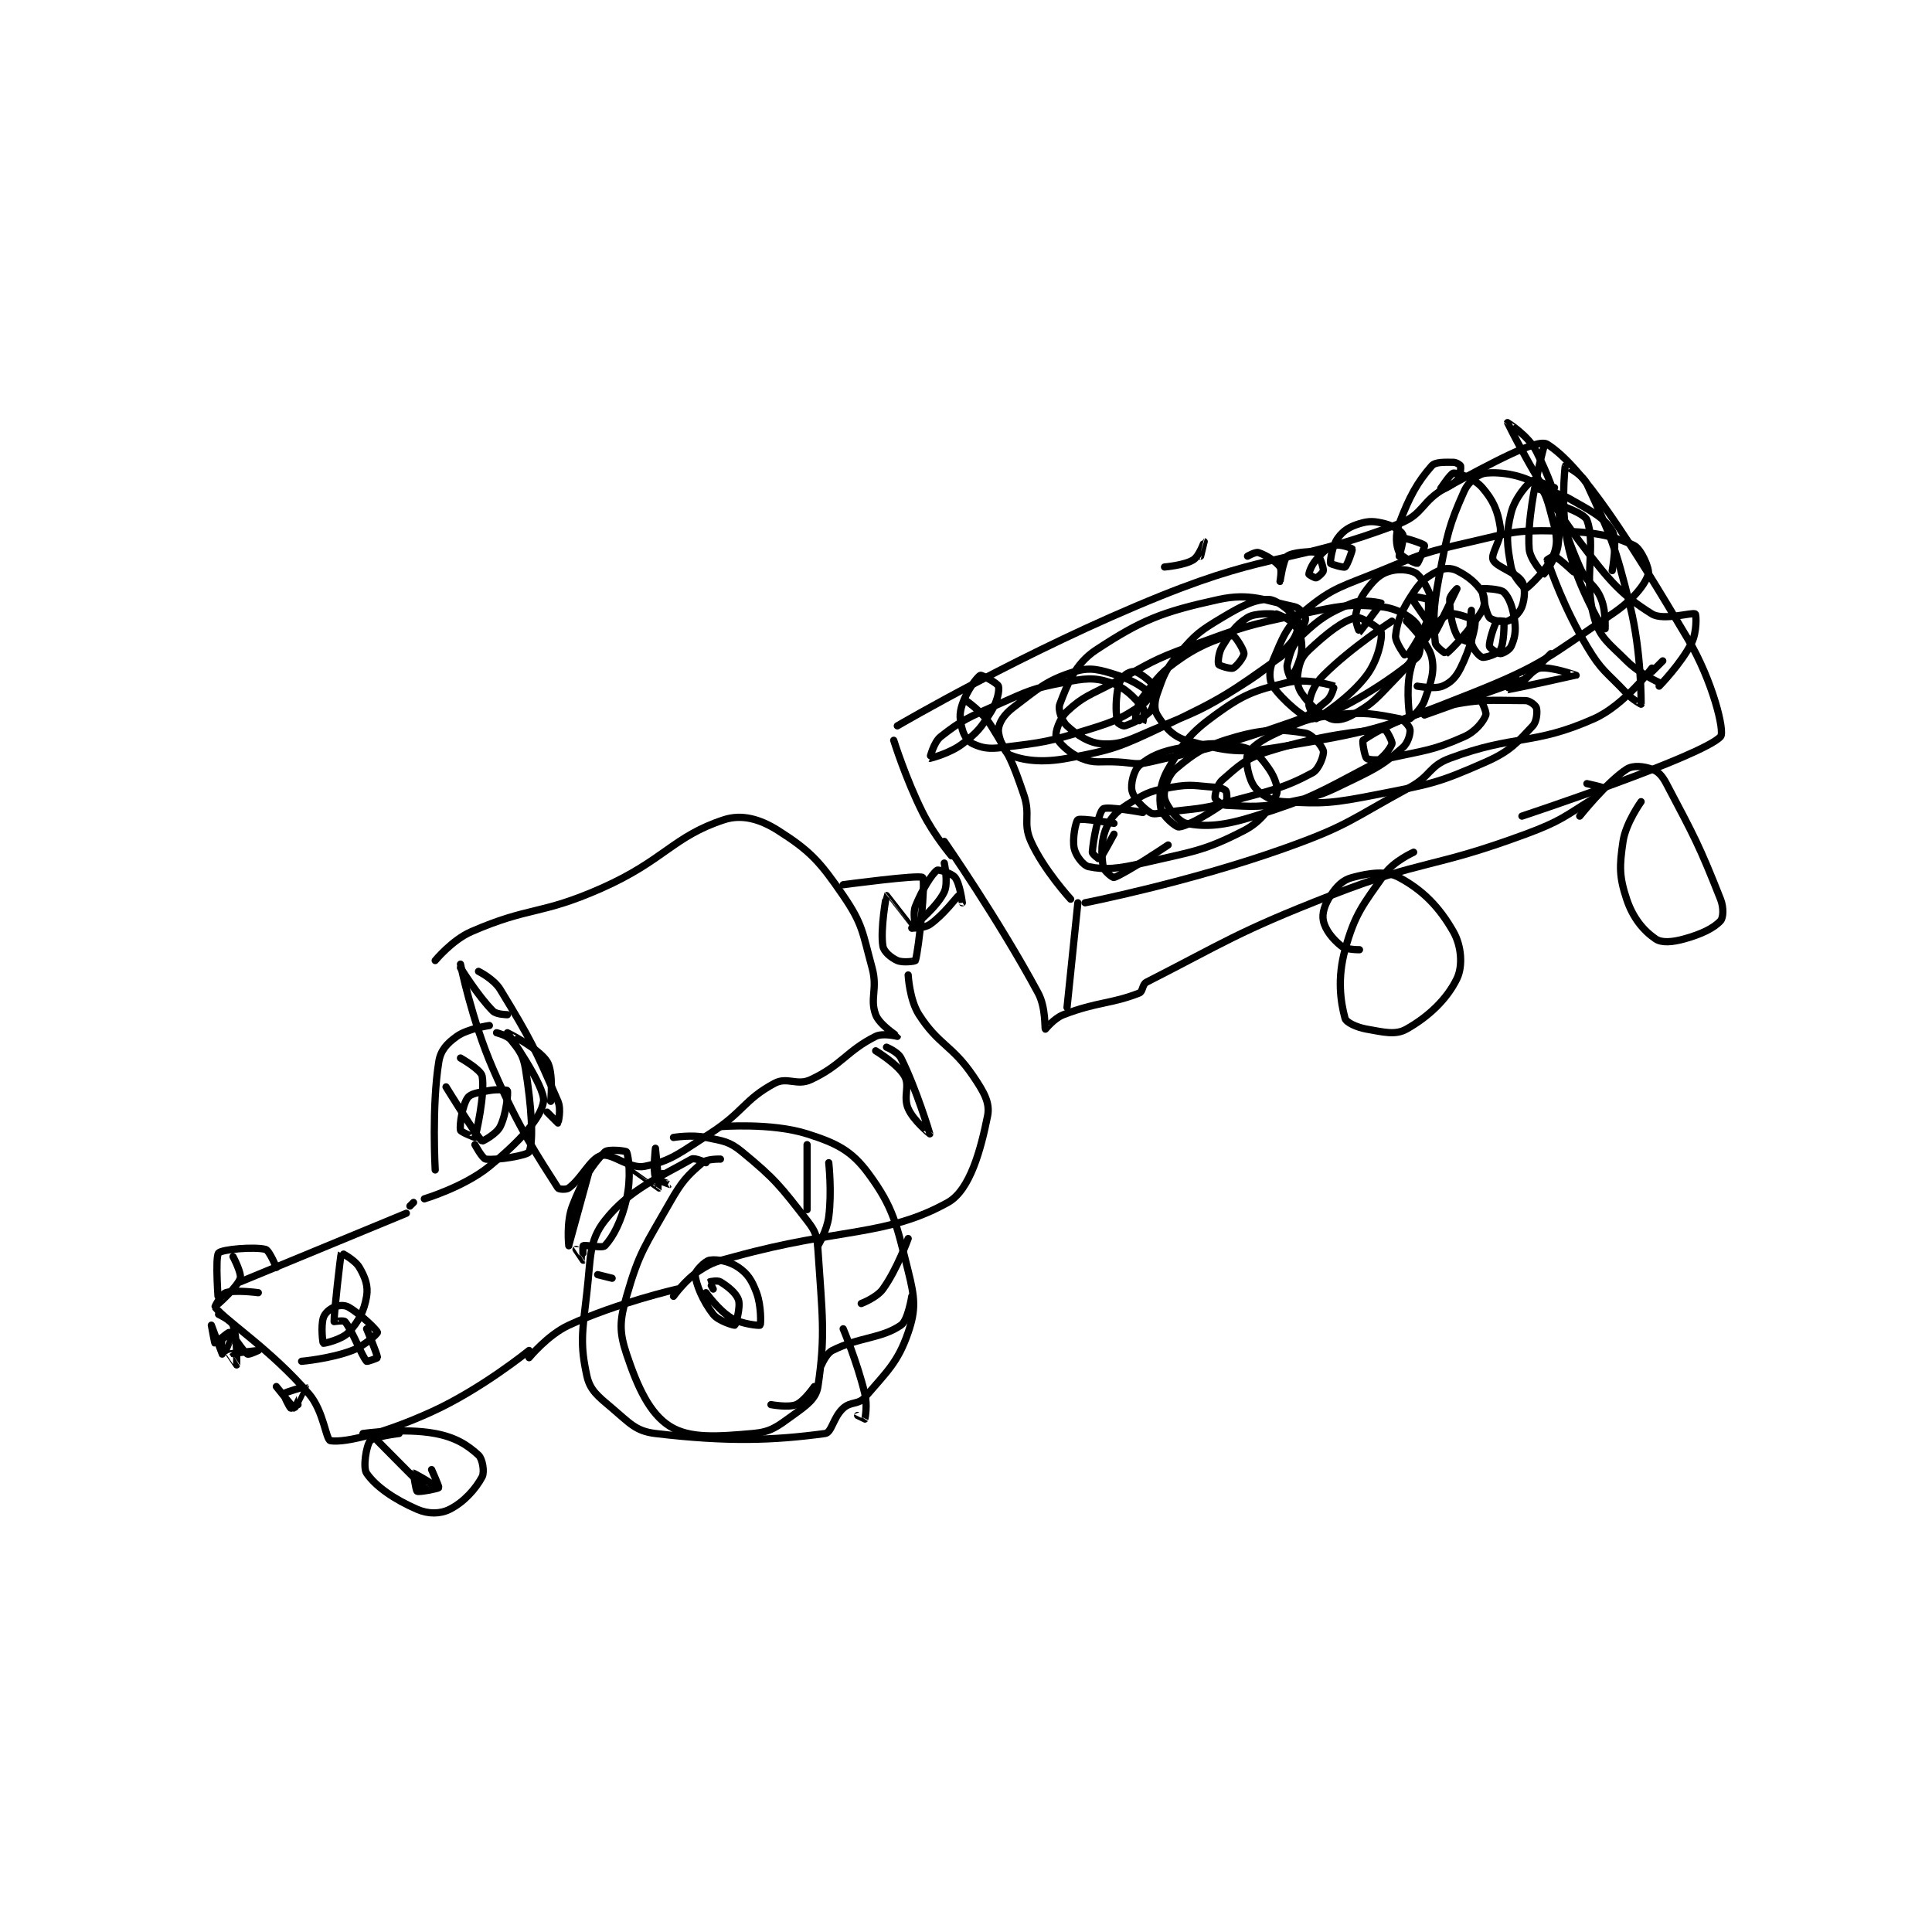 <?xml version="1.0" encoding="utf-8"?>
<!DOCTYPE svg PUBLIC "-//W3C//DTD SVG 1.1//EN" "http://www.w3.org/Graphics/SVG/1.1/DTD/svg11.dtd">
<svg viewBox="0 0 800 800" preserveAspectRatio="xMinYMin meet" xmlns="http://www.w3.org/2000/svg" version="1.1">
<g fill="none" stroke="black" stroke-linecap="round" stroke-linejoin="round" stroke-width="2.006">
<g transform="translate(87.52,174.984) scale(1.495) translate(-103,-98)">
<path id="0" d="M116 339 C116 339 109.592 338.136 107 339 C105.752 339.416 103.886 342.861 104 343 C107.376 347.109 119.36 354.697 130 367 C134.163 371.814 134.712 379.811 136 380 C140.367 380.642 151.409 377.723 164 372 C177.821 365.718 191 355 191 355 "/>
<path id="1" d="M111 336 L157 317 "/>
<path id="2" d="M158 315 L159 314 "/>
<path id="3" d="M191 357 C191 357 196.158 350.707 202 348 C215.337 341.819 232 338 232 338 "/>
<path id="4" d="M244 302 C244 302 240.326 301.863 239 303 C234.827 306.577 233.348 308.101 230 314 C223.18 326.015 221.537 327.62 218 340 C216.077 346.731 215.93 349.789 218 356 C221.105 365.316 224.456 372.515 230 376 C235.473 379.44 243.089 378.875 253 378 C257.968 377.562 259.617 376.166 264 373 C267.833 370.232 270.482 368.402 271 365 C273.17 350.74 272.157 344.734 271 327 C270.751 323.175 270.31 321.971 268 319 C260.621 309.513 259.133 307.502 250 300 C246.389 297.034 244.826 297.016 240 296 C235.994 295.157 231 296 231 296 "/>
<path id="5" d="M162 313 C162 313 173.027 309.705 180 304 C188.173 297.313 194.366 290.693 195 286 C195.559 281.864 184.998 267.024 185 267 C185.001 266.991 193.678 271.324 196 275 C197.807 277.861 197 286 197 286 "/>
<path id="6" d="M185 262 C185 262 181.986 261.986 181 261 C176.86 256.86 172 249 172 249 "/>
<path id="7" d="M177 250 C177 250 181.221 252.089 183 255 C191.371 268.699 192.841 271.757 199 286 C199.975 288.254 199.032 291.968 199 292 C199 292 196 289 196 289 "/>
<path id="8" d="M165 247 C165 247 169.676 241.315 175 239 C191.28 231.922 194.032 234.514 211 227 C228.419 219.286 230.928 212.595 245 208 C249.907 206.398 254.951 207.787 260 211 C268.796 216.597 271.495 219.493 278 229 C283.466 236.988 283.312 239.144 286 249 C287.608 254.897 285.322 257.446 287 262 C288.03 264.797 293 267.936 293 268 C293 268 289.014 266.993 287 268 C278.945 272.028 277.596 276.009 269 280 C265.184 281.772 262.489 279.131 259 281 C250.555 285.524 250.382 289.006 241 295 C232.73 300.284 230.365 302.527 223 304 C218.759 304.848 213.954 300.156 211 301 C207.933 301.876 205.672 307.246 202 310 C201.301 310.525 199.236 310.372 199 310 C193.495 301.35 188.329 293.829 181 277 C175.092 263.434 172 248 172 248 "/>
<path id="9" d="M228 306 C228 306 230.001 309 230 309 C229.995 309.003 226.325 307.812 226 307 C225.278 305.195 226 299 226 299 C226 299 227.076 309.925 227 310 C226.985 310.015 220 305 220 305 "/>
<path id="10" d="M231 340 C231 340 234.258 335.421 238 333 C242.085 330.357 242.885 330.409 248 329 C277.088 320.99 289.975 323.485 307 314 C313.16 310.568 316.154 299.229 318 290 C318.719 286.407 316.969 283.376 314 279 C308.115 270.328 304.454 270.485 299 262 C296.353 257.883 296 251 296 251 "/>
<path id="11" d="M278 226 C278 226 299.198 223.157 300 224 C300.893 224.938 298.971 243.811 298 247 C297.937 247.206 294.521 247.676 293 247 C291.243 246.219 289.259 244.554 289 243 C288.232 238.392 289.942 229.036 290 229 C290.008 228.995 297 238 297 238 "/>
<path id="12" d="M297 238 C297 238 300.386 238.118 302 237 C305.84 234.342 309.461 229.36 310 229 C310.014 228.991 311 231 311 231 C311 231 310.347 225.732 309 224 C308.073 222.808 304.389 221.717 304 222 C302.542 223.06 299.844 227.39 298 232 C297.256 233.859 297.984 237.008 298 237 C298.08 236.96 304.123 231.989 306 228 C307.176 225.5 306 220 306 220 "/>
<path id="13" d="M308 218 C308 218 303.132 212.263 300 206 C295.302 196.605 292 186 292 186 "/>
<path id="14" d="M306 214 C306 214 321.037 235.64 332 256 C334.168 260.027 333.777 265.809 334 266 C334.033 266.028 336.369 263.012 339 262 C348.38 258.392 352.143 259.075 360 256 C361.068 255.582 360.793 253.615 362 253 C383.62 241.986 387.045 239.135 413 229 C439.07 218.821 440.908 221.65 467 212 C476.824 208.367 477.968 206.972 486 202 C487.23 201.239 488.044 199.088 488 199 C487.934 198.868 484 198 484 198 "/>
<path id="15" d="M293 182 C293 182 328.861 160.963 366 146 C397.432 133.337 401.885 137.436 432 126 C438.874 123.39 438.091 119.707 445 116 C457.955 109.049 470.27 102.289 473 104 C482.711 110.088 495.856 130.756 512 158 C518.769 169.424 522.297 183.618 521 185 C515.852 190.484 466 207 466 207 "/>
<path id="16" d="M436 217 C436 217 430.477 219.48 428 223 C421.879 231.699 419.731 234.071 417 244 C414.841 251.852 415.737 258.37 417 263 C417.308 264.13 420.159 265.499 423 266 C427.786 266.844 430.95 267.708 434 266 C440.057 262.608 445.238 257.736 448 252 C449.667 248.538 449.262 242.958 447 239 C443.072 232.126 438.52 227.493 432 224 C428.32 222.029 423.752 222.75 419 224 C416.326 224.704 414.732 226.401 413 229 C411.396 231.406 410.557 233.932 411 236 C411.544 238.54 413.583 241.067 416 243 C417.322 244.058 421 244 421 244 "/>
<path id="17" d="M499 203 C499 203 494.754 208.909 494 214 C492.982 220.873 492.918 223.753 495 230 C496.742 235.227 499.668 238.709 503 241 C504.713 242.178 507.668 241.925 511 241 C515.743 239.683 519.164 238.02 521 236 C521.782 235.14 521.93 232.356 521 230 C515.122 215.11 513.755 212.693 506 198 C504.813 195.75 503.755 194.638 502 194 C499.748 193.181 496.793 192.835 495 194 C489.507 197.57 482 207 482 207 "/>
<path id="18" d="M367 138 C367 138 372.596 137.53 375 136 C376.603 134.98 377.999 131 378 131 C378.001 131 377 135 377 135 "/>
<path id="19" d="M340 260 L343 231 "/>
<path id="20" d="M345 231 C345 231 373.678 225.359 400 216 C417.906 209.633 418.189 208.137 435 199 C440.832 195.83 440.25 193.142 446 191 C464.138 184.243 469.098 187.546 486 180 C494.374 176.262 502 166 502 166 "/>
<path id="21" d="M341 230 C341 230 333.528 221.87 330 214 C327.658 208.775 330.017 206.868 328 201 C324.744 191.528 324.162 190.388 319 182 C316.621 178.135 312 175 312 175 "/>
<path id="22" d="M502 167 L505 164 "/>
<path id="23" d="M472 105 C472 105 469.349 114.697 470 116 C470.489 116.977 475.166 116.809 479 119 C485.134 122.505 488.713 124.188 491 128 C492.553 130.588 491 139 491 139 "/>
<path id="24" d="M474 120 C474 120 483.178 122.808 484 125 C486.607 131.953 482.945 141.169 486 152 C487.611 157.713 490.045 159.045 495 164 C498.539 167.539 504 170 504 170 "/>
<path id="25" d="M504 171 C504 171 510.12 164.759 513 159 C514.483 156.033 514.302 151.22 514 151 C513.247 150.452 505.143 152.965 502 151 C493.487 145.679 490.196 141.86 482 131 C470.768 116.117 462.002 98.004 462 98 C462 97.999 467.81 101.621 470 106 C476.934 119.868 475.319 122.783 482 138 C484.086 142.75 486.294 142.613 488 147 C489.413 150.635 489.001 156.002 489 156 C488.997 155.995 481.684 144.224 479 133 C476.543 122.727 477.922 110.282 478 110 C478.012 109.959 482.723 112.232 484 115 C490.501 129.086 491.827 132.029 496 149 C499.133 161.74 499.014 175.667 499 176 C498.998 176.035 496.642 174.751 495 173 C489.33 166.952 488.135 166.954 484 160 C477.537 149.131 474.191 139.307 473 136 C472.988 135.967 474.706 134.853 475 135 C476.668 135.834 480.999 140.024 481 140 C481.007 139.886 476 118 476 118 "/>
<path id="26" d="M475 116 C475 116 480.001 128 480 128 C479.999 128 470.028 113.988 470 114 C469.933 114.028 467.409 125.315 468 133 C468.229 135.98 471.924 140.01 472 140 C472.122 139.985 475.526 135.634 476 132 C476.827 125.659 476.473 120.788 475 117 C474.489 115.687 469.569 113.716 469 114 C467.673 114.663 464.036 118.854 463 123 C461.519 128.923 461.843 131.927 463 138 C463.522 140.738 466.891 144.036 467 144 C467.619 143.794 473.593 138.221 475 134 C476.185 130.445 475.292 127.911 474 123 C472.961 119.053 472.135 116.305 470 115 C466.196 112.675 460.433 111.557 456 112 C453.897 112.21 451.201 114.321 450 117 C445.761 126.456 445.268 129.092 443 141 C441.371 149.551 441.413 152.838 442 159 C442.108 160.131 444.935 162.045 445 162 C446.28 161.114 451.946 155.192 455 150 C455.854 148.548 455.771 146.212 455 145 C453.387 142.465 451.095 140.548 448 139 C446.452 138.226 444.548 138.226 443 139 C439.905 140.548 438.205 141.693 436 145 C432.831 149.754 431.471 152.761 431 157 C430.787 158.913 433.978 163.018 434 163 C434.222 162.822 440.36 153.904 441 149 C441.364 146.212 438.955 141.777 437 140 C435.731 138.846 432.447 138.435 430 139 C427.497 139.577 425.931 140.683 424 143 C421.568 145.918 420.783 147.609 420 151 C419.582 152.812 420.987 156.006 421 156 C421.111 155.953 427.031 148.122 427 148 C426.991 147.962 421.904 146.812 419 148 C412.582 150.626 410.142 152.144 405 157 C402.359 159.494 401.819 161.723 401 165 C400.659 166.365 401.994 169.006 402 169 C402.022 168.978 404.779 164.32 405 161 C405.185 158.22 404.477 156.11 403 154 C401.857 152.368 398 151 398 151 "/>
<path id="27" d="M397 151 C397 151 392.09 150.656 390 152 C386.68 154.135 385.394 156.11 383 160 C381.908 161.775 381.753 164.506 382 165 C382.165 165.329 385.273 166.311 386 166 C386.959 165.589 389 162.948 389 162 C389 160.814 386.434 156.975 386 157 C383.696 157.136 377.747 159.092 372 163 C366.125 166.995 365.202 168.505 361 174 C359.37 176.131 359 179.023 359 180 C359 180.163 360.994 181.009 361 181 C361.07 180.894 361.638 177.78 361 177 C358.708 174.198 356.08 171.298 352 170 C347.275 168.497 344.948 168.849 339 170 C330.233 171.697 329.486 172.256 321 176 C312.792 179.621 310.947 180.305 305 185 C303.009 186.572 301.994 190.998 302 191 C302.045 191.015 307.528 189.655 311 187 C315.285 183.723 316.157 182.548 319 178 C320.675 175.32 321.349 172.164 321 171 C320.755 170.182 316.363 167.819 316 168 C315.067 168.466 312.238 172.286 311 176 C310.103 178.689 310.28 180.361 311 183 C311.495 184.816 312.567 186.349 314 187 C316.515 188.143 318.329 188.459 322 188 C333.479 186.565 334.644 186.494 346 183 C353.628 180.653 355.308 179.795 361 176 C362.833 174.778 364.147 171.664 364 171 C363.826 170.217 360.697 167.636 359 167 C358.315 166.743 356.729 167.271 356 168 C354.907 169.093 354.29 170.112 354 172 C353.393 175.944 353.547 178.734 354 181 C354.07 181.352 355.547 182.151 356 182 C358.266 181.245 361.032 179.968 363 178 C363.894 177.106 364.321 174.357 364 174 C362.446 172.273 358.866 169.548 354 168 C348.967 166.399 346.4 165.635 342 167 C334.434 169.348 332.029 171.645 325 177 C322.553 178.864 321.144 181.126 321 183 C320.845 185.011 322.671 189.441 324 190 C327.668 191.544 332.904 192.32 340 191 C352.866 188.606 354.528 187.919 367 182 C383.359 174.237 385.004 172.944 399 163 C402.594 160.446 402.459 158.993 405 155 C405.782 153.771 406.209 152.628 406 152 C405.686 151.058 404.362 149.284 403 149 C394.953 147.324 390.713 145.099 382 147 C366.3 150.425 360.611 152.688 348 161 C342.198 164.824 340.037 170.652 338 176 C337.433 177.489 338.515 180.639 340 182 C342.887 184.646 346.156 186.84 350 187 C355.209 187.217 357.452 185.757 364 183 C376.128 177.893 377.047 177.917 388 171 C395.484 166.273 396.765 164.889 402 159 C403.666 157.126 404.433 153.866 404 153 C403.134 151.268 398.423 147.115 396 147 C392.268 146.822 388.574 148.656 383 152 C376.729 155.762 375.666 156.556 371 162 C367.286 166.332 366.815 167.858 365 173 C364.17 175.352 364.079 177.504 365 179 C366.83 181.974 369.253 184.978 373 186 C382.659 188.634 386.71 189.858 398 188 C423.841 183.748 426.866 182.999 452 173 C472.014 165.037 473.412 162.845 491 151 C496.689 147.168 500.059 142.981 501 140 C501.448 138.582 499.029 132.937 497 132 C490.709 129.097 485.521 128.234 475 128 C464.077 127.757 463.072 128.463 452 131 C439.458 133.874 438.91 134.081 427 139 C416.252 143.44 413.776 143.52 406 150 C400.673 154.44 399.74 157.607 397 164 C395.926 166.506 395.91 169.415 397 171 C399.578 174.75 405.992 180.401 408 180 C415.07 178.586 430.049 169.232 437 163 C438.268 161.863 438.114 155.56 437 154 C435.496 151.895 431.441 149.416 427 149 C417.747 148.132 415.548 148.811 405 151 C389.533 154.21 388.928 154.546 374 160 C363.267 163.922 363.21 164.595 353 170 C346.308 173.543 344.504 173.778 340 178 C337.899 179.97 336.64 183.829 337 185 C337.483 186.571 340.646 189.619 344 191 C347.687 192.518 349.012 191.738 354 192 C358.465 192.235 358.884 192.943 363 192 C381.991 187.648 383.555 187.399 402 181 C407.204 179.194 408.239 178.134 412 175 C413.337 173.886 414.007 171.003 414 171 C413.459 170.754 406.311 168.713 401 170 C391.766 172.238 388.895 173.258 381 179 C373.889 184.172 372.215 186.695 368 194 C365.723 197.946 365.408 201.841 366 205 C366.331 206.766 370.091 210.101 371 210 C373.819 209.687 380.863 205.413 384 203 C384.394 202.697 384.312 200.416 384 200 C383.662 199.55 382.449 199.097 381 199 C375.329 198.622 374.478 198.047 369 199 C363.661 199.929 362.446 200.283 358 203 C354.271 205.279 352.467 206.7 351 210 C349.34 213.735 349.489 217.422 350 221 C350.161 222.13 352.653 224.116 353 224 C356.126 222.958 368 215 368 215 "/>
<path id="28" d="M361 206 C361 206 351.051 204.174 350 205 C348.721 206.005 347.249 213.516 347 217 C346.962 217.53 348.987 219.011 349 219 C349.394 218.672 353 212 353 212 "/>
<path id="29" d="M353 209 C353 209 343.875 207.443 343 208 C342.431 208.362 341.387 213.344 342 216 C342.467 218.025 344.507 220.686 346 221 C350.371 221.92 353.988 221.631 361 220 C374.853 216.778 377.784 216.759 389 211 C393.86 208.505 396.586 204.433 398 201 C398.637 199.453 397.65 196.384 396 194 C393.865 190.916 392.095 188.774 389 188 C382.81 186.452 379.632 186.684 372 188 C366.226 188.996 363.093 190.349 360 193 C358.481 194.302 357.563 198.105 358 200 C358.478 202.074 360.905 204.603 363 206 C363.931 206.621 365.063 206.264 367 206 C375.914 204.785 376.354 205.32 385 203 C396.561 199.898 400.206 199.197 408 195 C409.778 194.042 411.208 190.143 411 189 C410.775 187.761 407.976 184.329 406 184 C399.62 182.937 395.137 182.74 387 185 C378.769 187.286 375.468 189.352 370 194 C367.826 195.848 366.609 200.046 367 202 C367.433 204.166 370.814 208.563 373 209 C378.495 210.099 383.48 209.673 392 207 C407.798 202.044 409.627 200.565 424 193 C427.343 191.24 429.373 188.568 430 187 C430.239 186.403 428.357 182.979 428 183 C421.451 183.385 410.432 184.51 396 189 C389.4 191.053 387.625 192.992 383 197 C381.531 198.274 380.88 201.16 381 202 C381.062 202.433 382.749 203.94 384 204 C391.254 204.345 393.596 204.681 402 203 C410.404 201.319 411.151 200.798 419 197 C426.238 193.498 427.901 192.461 433 188 C434.486 186.7 435.142 184.136 435 183 C434.899 182.193 433.312 180.25 432 180 C425.317 178.727 422.268 178.027 414 179 C406.331 179.902 405.13 180.732 398 184 C393.81 185.921 390.791 188.023 390 190 C389.295 191.762 390.307 196.799 392 199 C393.631 201.12 396.461 202.792 400 203 C411.124 203.654 413.584 203.439 426 201 C440.945 198.064 442.704 197.875 456 192 C462.817 188.988 464.758 186.546 469 182 C470.137 180.781 470.297 178.039 470 177 C469.82 176.37 468.192 175 467 175 C457.462 175 453.969 174.319 443 177 C432.609 179.54 425.331 183.668 422 186 C421.695 186.214 422.459 190.613 423 191 C423.711 191.507 426.25 191.611 429 191 C439.236 188.725 441.323 188.857 450 185 C453.178 183.588 455.362 180.755 456 179 C456.333 178.083 454.28 174 454 174 C451.898 174 439 179 439 179 C439 179 466.846 169.068 467 169 C467.012 168.995 464.287 167.828 464 168 C463.473 168.316 461.964 172 462 172 C462.34 172 480.988 168.008 481 168 C481.005 167.997 474.228 165.57 471 166 C469.165 166.245 466 170 466 170 C466 170 474 162 474 162 "/>
<path id="30" d="M437 171 C437 171 441.827 171.905 444 171 C446.199 170.084 447.669 168.661 449 166 C451.661 160.677 453.281 154.408 453 153 C452.921 152.608 447.609 150.505 446 151 C444.022 151.608 442.244 153.737 440 157 C437.022 161.331 436.032 162.251 435 167 C433.789 172.569 434.969 179.938 435 180 C435.007 180.014 438.118 177.5 439 175 C440.749 170.046 441.916 167.031 441 163 C440.08 158.953 434 153 434 153 "/>
<path id="31" d="M430 153 C430 153 418.714 160.286 411 168 C408.278 170.722 407.45 173.302 407 176 C406.81 177.142 409 180 409 180 C410.147 179.426 418.342 174.21 423 168 C426.105 163.86 427.364 157.944 427 156 C426.828 155.082 421.446 151.638 420 152 C416.324 152.919 412.024 156.29 407 161 C404.979 162.895 404.431 164.414 404 167 C403.613 169.321 403.769 171.222 405 173 C407.307 176.332 409.898 178.671 413 180 C414.571 180.673 416.814 180.23 419 179 C423.83 176.283 424.768 175.454 429 171 C433.969 165.769 435.279 164.936 438 159 C440.179 154.245 440.337 148.459 440 147 C439.937 146.728 434.996 145.981 435 146 C435.024 146.106 441.817 156.028 442 156 C442.263 155.96 448 144 448 144 C448 144 446 145.907 446 147 C446 150.643 446.567 154.135 448 157 C448.521 158.042 451.995 159.008 452 159 C452.148 158.741 452 150 452 150 C452 150 451.201 155.539 452 159 C452.416 160.804 454.253 162.813 455 163 C455.841 163.21 459.393 162.012 460 161 C461.044 159.26 461.093 153.744 461 153 C460.997 152.976 459.1 152.825 459 153 C458.288 154.247 456.842 158.575 457 160 C457.055 160.49 459.281 162 460 162 C460.719 162 462.57 160.967 463 160 C463.959 157.841 464.396 155.972 464 153 C463.515 149.364 462.547 146.547 461 145 C460.015 144.015 455.047 143.917 455 144 C454.866 144.234 455.82 150.482 457 152 C457.604 152.777 460.731 153.423 462 153 C463.45 152.517 465.362 150.755 466 149 C466.819 146.748 467 143.625 466 142 C464.44 139.465 458.791 137.977 458 136 C457.295 134.238 460.516 130.442 460 127 C459.303 122.352 457.996 119.457 455 116 C452.863 113.535 448.392 111.884 447 112 C446.198 112.067 442.999 116.999 443 117 C443 117 446.689 115.53 448 114 C448.874 112.98 449.135 110.676 449 110 C448.95 109.751 447.818 109 447 109 C444.546 109 442.033 108.829 441 110 C437.07 114.454 434.789 118.563 432 126 C430.848 129.071 431.136 132.099 432 134 C432.57 135.253 436.662 137.097 437 137 C437.28 136.92 439.184 132.322 439 132 C438.741 131.547 433.417 129.821 433 130 C432.745 130.109 432 135 432 135 C432 135 433.481 130.083 433 129 C432.548 127.982 430.334 126.584 428 126 C425.159 125.29 423.683 125.174 421 126 C418.229 126.853 416.544 127.877 415 130 C413.439 132.146 412.821 136.285 413 137 C413.055 137.22 416.628 138.248 417 138 C417.595 137.603 419.134 133.268 419 133 C418.883 132.766 415.455 131.563 414 132 C412.08 132.576 410.889 133.842 409 136 C407.703 137.482 407 139.5 407 140 C407 140.125 408.643 141.089 409 141 C409.51 140.873 411 139.486 411 139 C411 137.786 409.677 134.271 409 134 C407.714 133.485 402.299 133.96 401 135 C399.878 135.898 399.001 141.999 399 142 C399 142 399.58 138.774 399 138 C397.767 136.356 395.149 134.716 393 134 C392.219 133.739 390 135 390 135 "/>
<path id="32" d="M242 338 C242 338 240.981 336.019 241 336 C241.057 335.943 243.214 335.509 244 336 C246.128 337.33 248.36 339.08 249 341 C249.64 342.92 248.22 347.874 248 348 C247.811 348.108 243.48 346.883 242 345 C239.137 341.356 237.172 336.575 237 334 C236.944 333.152 239.698 330.217 241 330 C243.139 329.644 246.54 330.297 249 332 C251.581 333.787 252.721 335.588 254 339 C255.351 342.604 255.212 347.788 255 348 C254.841 348.159 249.917 347.75 247 346 C243.448 343.869 240 339 240 339 "/>
<path id="33" d="M244 293 C244 293 258.092 291.858 268 295 C276.24 297.613 280.349 299.688 285 306 C291.94 315.419 292.754 320.016 296 333 C297.855 340.42 298.188 343.618 296 350 C293.154 358.302 290.098 360.886 284 368 C282.245 370.048 280.12 369.073 278 371 C275.24 373.509 274.824 377.754 273 378 C258.572 379.942 246.125 380.388 226 378 C220.506 377.348 218.865 375.097 214 371 C210.036 367.662 207.88 366.022 207 362 C205.078 353.215 205.72 350.01 207 339 C208.146 329.147 207.51 324.728 212 319 C218.722 310.424 227.335 306.951 236 302 C236.881 301.497 240 303 240 303 "/>
<path id="34" d="M268 298 L268 316 "/>
<path id="35" d="M274 303 C274 303 274.902 311.087 274 318 C273.496 321.867 271 326 271 326 "/>
<path id="36" d="M296 324 C296 324 292.946 332.536 289 338 C287.274 340.389 283 342 283 342 "/>
<path id="37" d="M297 340 C297 340 295.972 346.656 294 348 C288.456 351.78 282.614 351.193 275 355 C273.308 355.846 272 359 272 359 "/>
<path id="38" d="M278 349 C278 349 281.906 358.275 284 367 C284.754 370.142 284.08 373.759 284 374 C283.996 374.012 282 373 282 373 "/>
<path id="39" d="M270 365 C270 365 267.199 369.084 265 370 C262.827 370.905 258 370 258 370 "/>
<path id="40" d="M210 334 L214 335 "/>
<path id="41" d="M145 378 C145 378 156.333 376.375 165 378 C170.688 379.067 174.014 381.244 177 384 C178.113 385.027 178.709 388.67 178 390 C176.209 393.358 172.934 397.033 169 399 C166.377 400.311 163.113 400.353 160 399 C153.655 396.241 148.525 392.69 146 389 C144.928 387.433 145.907 381.336 147 380 C147.952 378.837 155 378 155 378 "/>
<path id="42" d="M121 332 C121 332 119.047 327.262 118 327 C114.858 326.215 105.88 326.985 105 328 C103.996 329.159 104.95 341.942 105 342 C105.007 342.008 110.287 337.317 111 335 C111.434 333.59 109 329 109 329 "/>
<path id="43" d="M165 305 C165 305 163.999 287.338 166 275 C166.518 271.805 168.292 269.934 171 268 C174.017 265.845 180 265 180 265 "/>
<path id="44" d="M290 271 C290 271 293.149 272.297 294 274 C298.257 282.515 301.999 294.991 302 295 C302 295.003 297.474 291.369 296 288 C294.555 284.697 296.542 281.741 295 279 C293.146 275.703 287 272 287 272 "/>
<path id="45" d="M208 304 C208 304 202 325.999 202 326 C202 326 201.278 319.478 203 315 C205.793 307.739 208.56 303.44 212 300 C212.86 299.14 217.868 299.715 218 300 C218.618 301.34 219.296 307.384 218 313 C216.566 319.215 214.326 323.48 212 326 C211.305 326.753 206.519 325.654 206 326 C205.769 326.154 206.006 329.997 206 330 C205.999 330.001 204 327 204 327 "/>
<path id="46" d="M182 267 C182 267 184.973 267.716 186 269 C188.213 271.766 189.378 273.146 190 277 C191.666 287.327 192.307 297.029 191 300 C190.578 300.959 182.073 302.41 179 302 C178.075 301.877 176 298 176 298 "/>
<path id="47" d="M172 274 C172 274 177.68 277.238 178 279 C178.875 283.812 176.335 295.164 176 296 C175.993 296.019 172.093 294.51 172 294 C171.707 292.387 172.574 286.961 174 285 C174.868 283.807 177.076 283.532 180 283 C182.297 282.582 184.967 282.889 185 283 C185.209 283.697 184.715 289.57 183 293 C181.987 295.026 178.14 297.103 178 297 C176.576 295.956 168 282 168 282 "/>
<path id="48" d="M164 388 C164 388 166.131 392.804 166 393 C165.822 393.267 160.545 394.312 160 394 C159.613 393.779 158.984 389.008 159 389 C159.037 388.981 163.505 391.382 164 392 C164.085 392.106 163.021 394.017 163 394 C162.102 393.282 149 380 149 380 "/>
<path id="49" d="M105 345 C105 345 108.511 346.631 109 348 C110.254 351.511 110.002 358.98 110 359 C109.999 359.005 108 356 108 356 C108.229 355.847 116 355 116 355 C116 355 113.397 356.248 113 356 C111.536 355.085 108.87 350.29 108 350 C107.627 349.876 104.097 353.039 104 353 C103.895 352.958 103 348 103 348 C103 348 105.998 355.997 106 356 C106.001 356.001 105.517 352.967 106 352 C106.423 351.154 108.999 349.997 109 350 C109.005 350.015 107 355 107 355 "/>
<path id="50" d="M127 370 C127 370 125.1 371.075 125 371 C124.6 370.7 122.887 367.17 123 367 C123.255 366.617 128.987 364.983 129 365 C129.019 365.026 126.135 371 126 371 C125.776 371 121 365 121 365 "/>
<path id="51" d="M128 358 C128 358 135.923 357.315 142 355 C145.574 353.639 149.027 350.325 149 350 C148.953 349.435 144.461 345.019 141 343 C139.854 342.332 138.231 342.472 137 343 C135.681 343.565 134.391 344.697 134 346 C133.298 348.339 133.862 352.921 134 353 C134.183 353.104 139.167 351.986 141 350 C143.831 346.933 145.32 344.078 146 340 C146.481 337.114 145.608 334.756 144 332 C142.787 329.921 139.017 327.964 139 328 C138.798 328.434 136.901 345.112 137 347 C137.001 347.016 139.671 346.598 140 347 C142.131 349.605 144.589 356.432 146 358 C146.146 358.163 149 357.116 149 357 C149 356.073 146 349 146 349 "/>
</g>
</g>
</svg>
